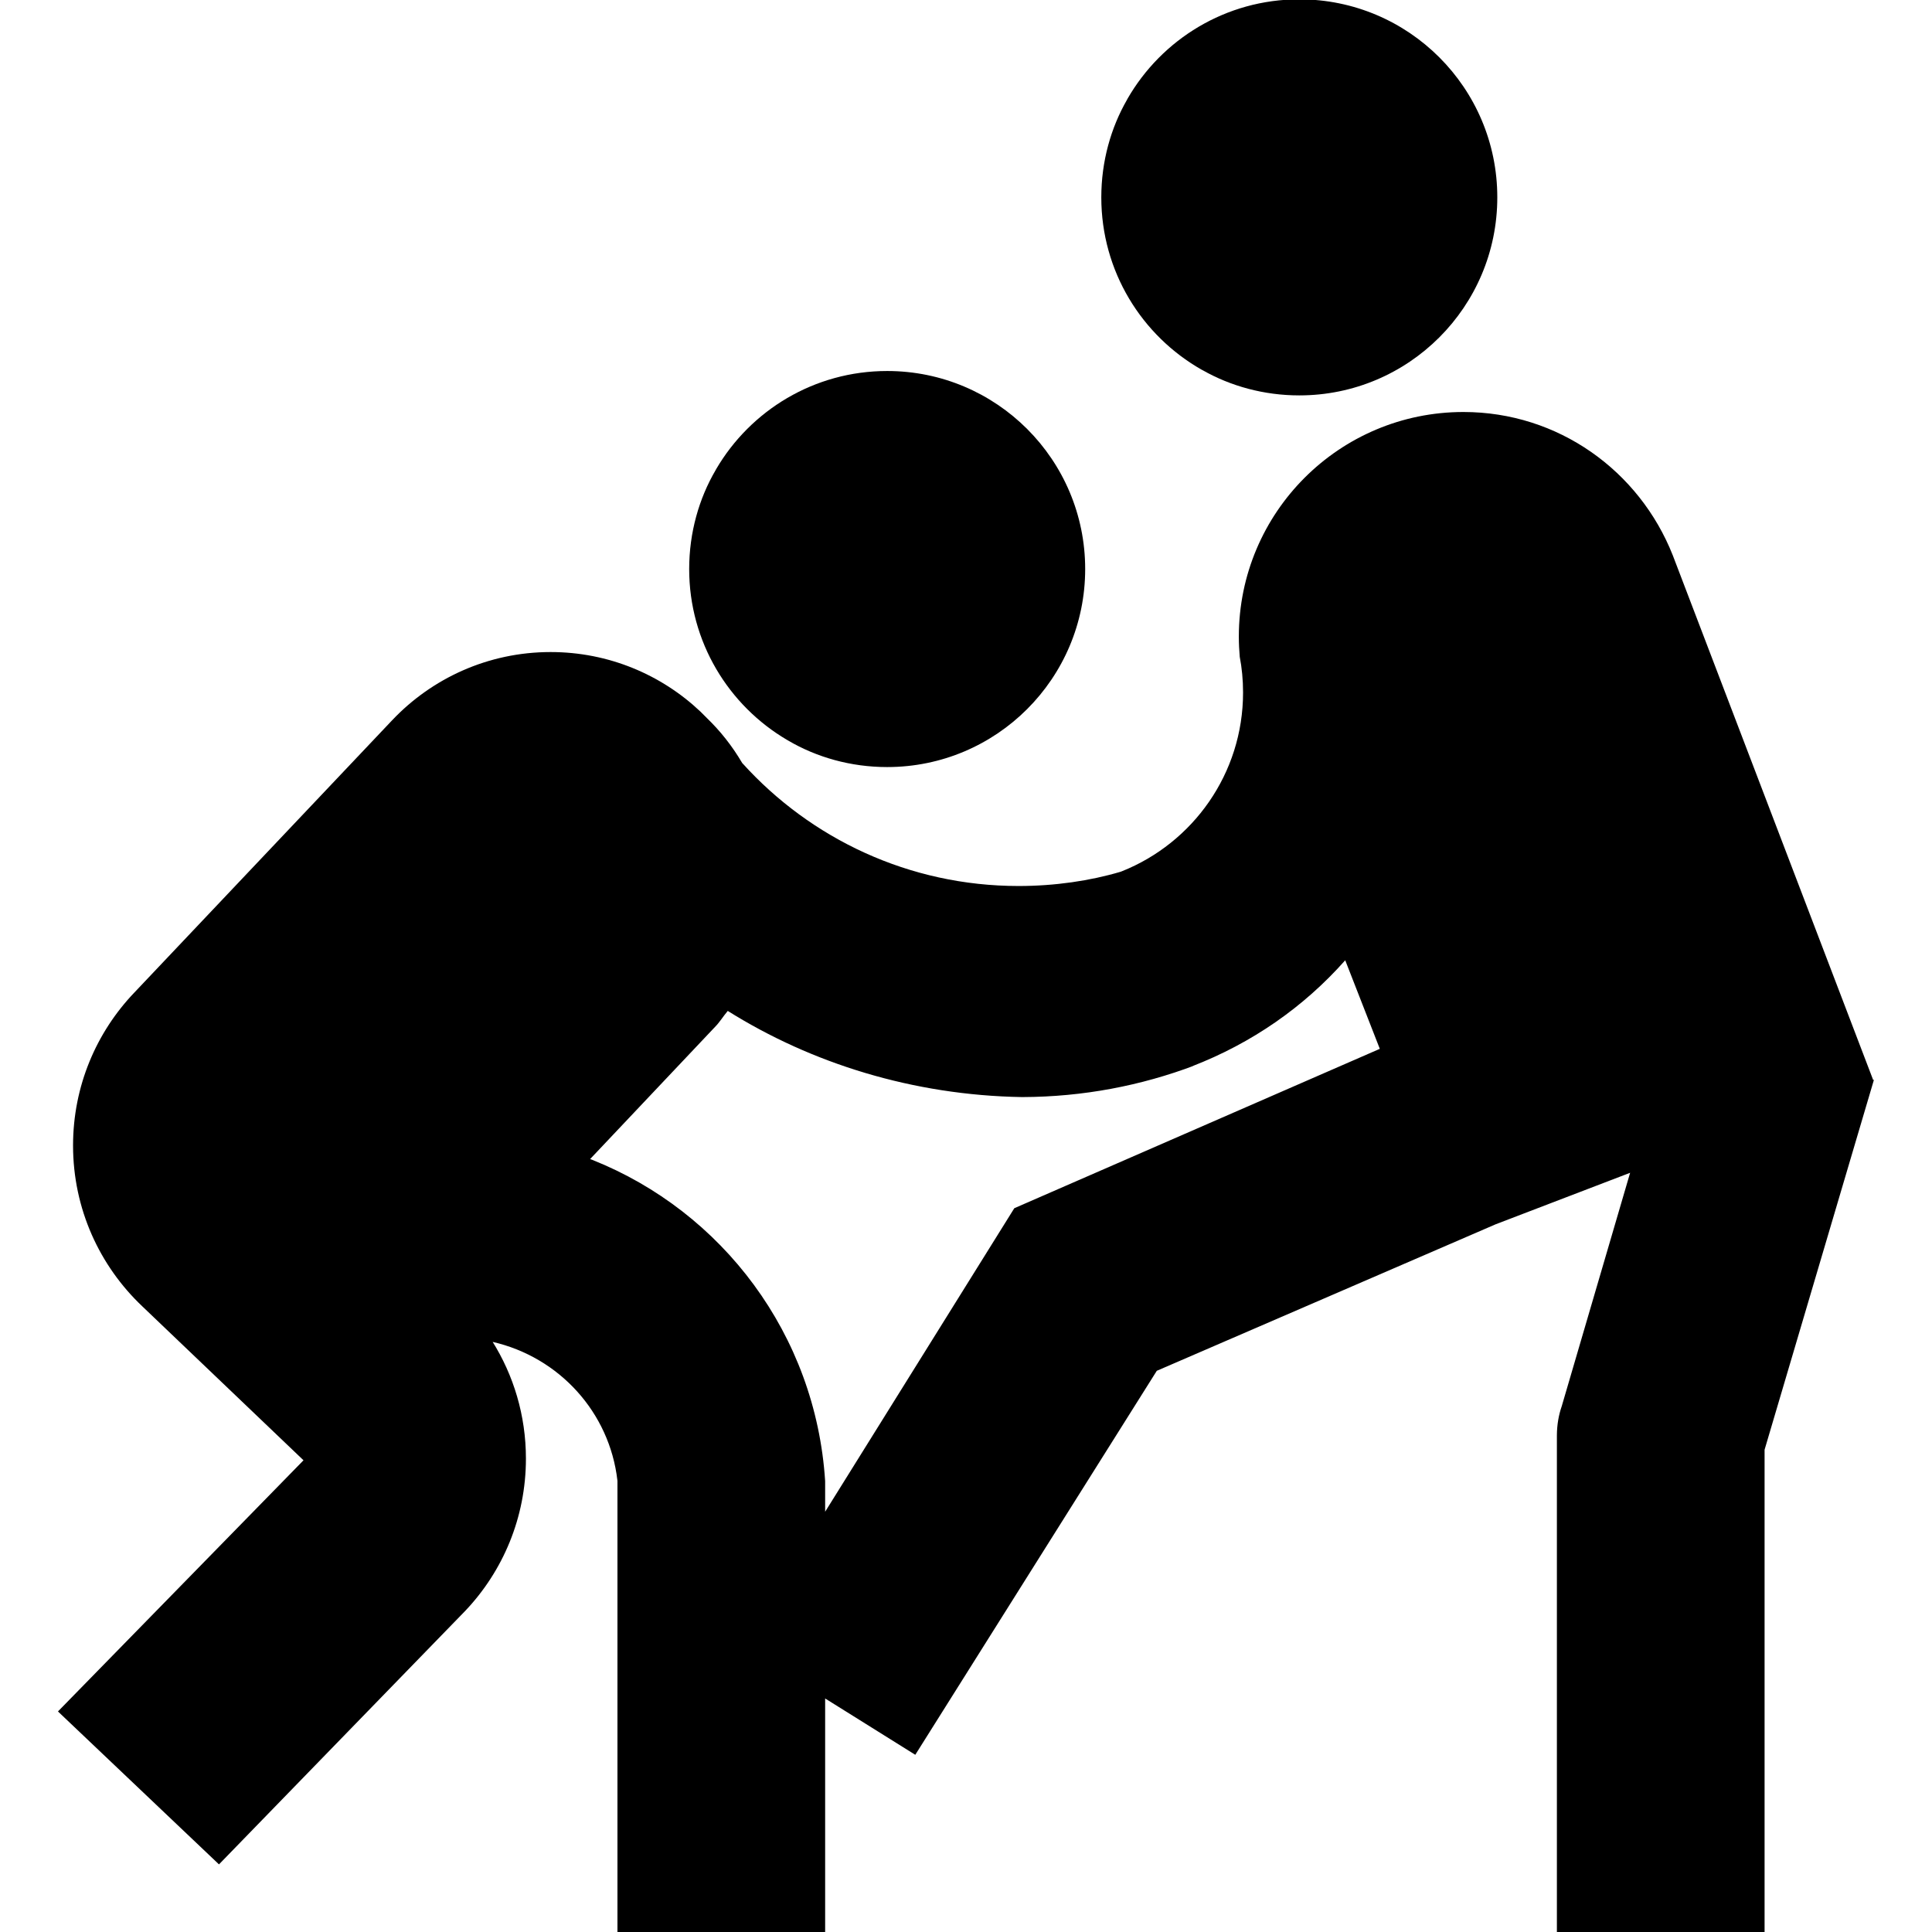 <svg xmlns="http://www.w3.org/2000/svg" viewBox="0 0 32 32">
  <path
    d="M19.92 6.132c0.461 0.262 1.013 0.417 1.6 0.417 1.811 0 3.28-1.468 3.28-3.28s-1.468-3.28-3.28-3.28c-1.217 0-2.279 0.663-2.845 1.647l-0.008 0.016c-0.268 0.465-0.426 1.022-0.426 1.617 0 1.224 0.67 2.291 1.663 2.855l0.016 0.008z"
  />
  <path
    d="M13.053 12.265c0.471 0.277 1.037 0.44 1.641 0.44 1.812 0 3.28-1.469 3.28-3.28s-1.468-3.28-3.28-3.28c-1.208 0-2.263 0.653-2.832 1.625l-0.008 0.015c-0.276 0.47-0.439 1.036-0.439 1.64 0 1.207 0.652 2.262 1.624 2.832l0.015 0.008z"
  />
  <path
    d="M31.027 17.892v0 0l-3.32-8.693c-0.554-1.402-1.898-2.375-3.468-2.375-2.055 0-3.72 1.665-3.72 3.72 0 0.118 0.006 0.235 0.016 0.35l-0.001-0.015c0.035 0.178 0.055 0.382 0.055 0.591 0 1.343-0.831 2.492-2.007 2.961l-0.021 0.008c-0.506 0.15-1.088 0.236-1.69 0.236-1.814 0-3.444-0.784-4.572-2.031l-0.005-0.005c-0.168-0.285-0.362-0.53-0.586-0.746l-0.001-0.001-0.107-0.107c-0.646-0.61-1.519-0.985-2.48-0.985-1.034 0-1.966 0.434-2.625 1.13l-0.002 0.002-4.267 4.507c-0.629 0.657-1.016 1.55-1.016 2.534 0 1.050 0.441 1.996 1.148 2.665l0.002 0.002 2.667 2.547-4.067 4.16 2.667 2.533 4.080-4.2c0.622-0.656 1.004-1.544 1.004-2.521 0-0.716-0.205-1.383-0.56-1.948l0.009 0.015c1.104 0.254 1.936 1.167 2.066 2.294l0.001 0.012v7.48h3.44v-3.88l1.493 0.933 4-6.36 5.613-2.427 2.227-0.853-1.133 3.867c-0.050 0.143-0.079 0.308-0.080 0.48v8.24h3.44v-8l1.813-6.133zM16.8 20.012l-3.133 5.027v-0.507c-0.156-2.43-1.705-4.463-3.852-5.319l-0.041-0.015 2.067-2.187c0.080-0.080 0.133-0.173 0.213-0.267 1.388 0.87 3.070 1.397 4.872 1.427l0.008 0c1.006-0.003 1.968-0.189 2.856-0.525l-0.056 0.019c1.011-0.39 1.864-0.991 2.541-1.753l0.006-0.007 0.573 1.467z"
  />
</svg>
